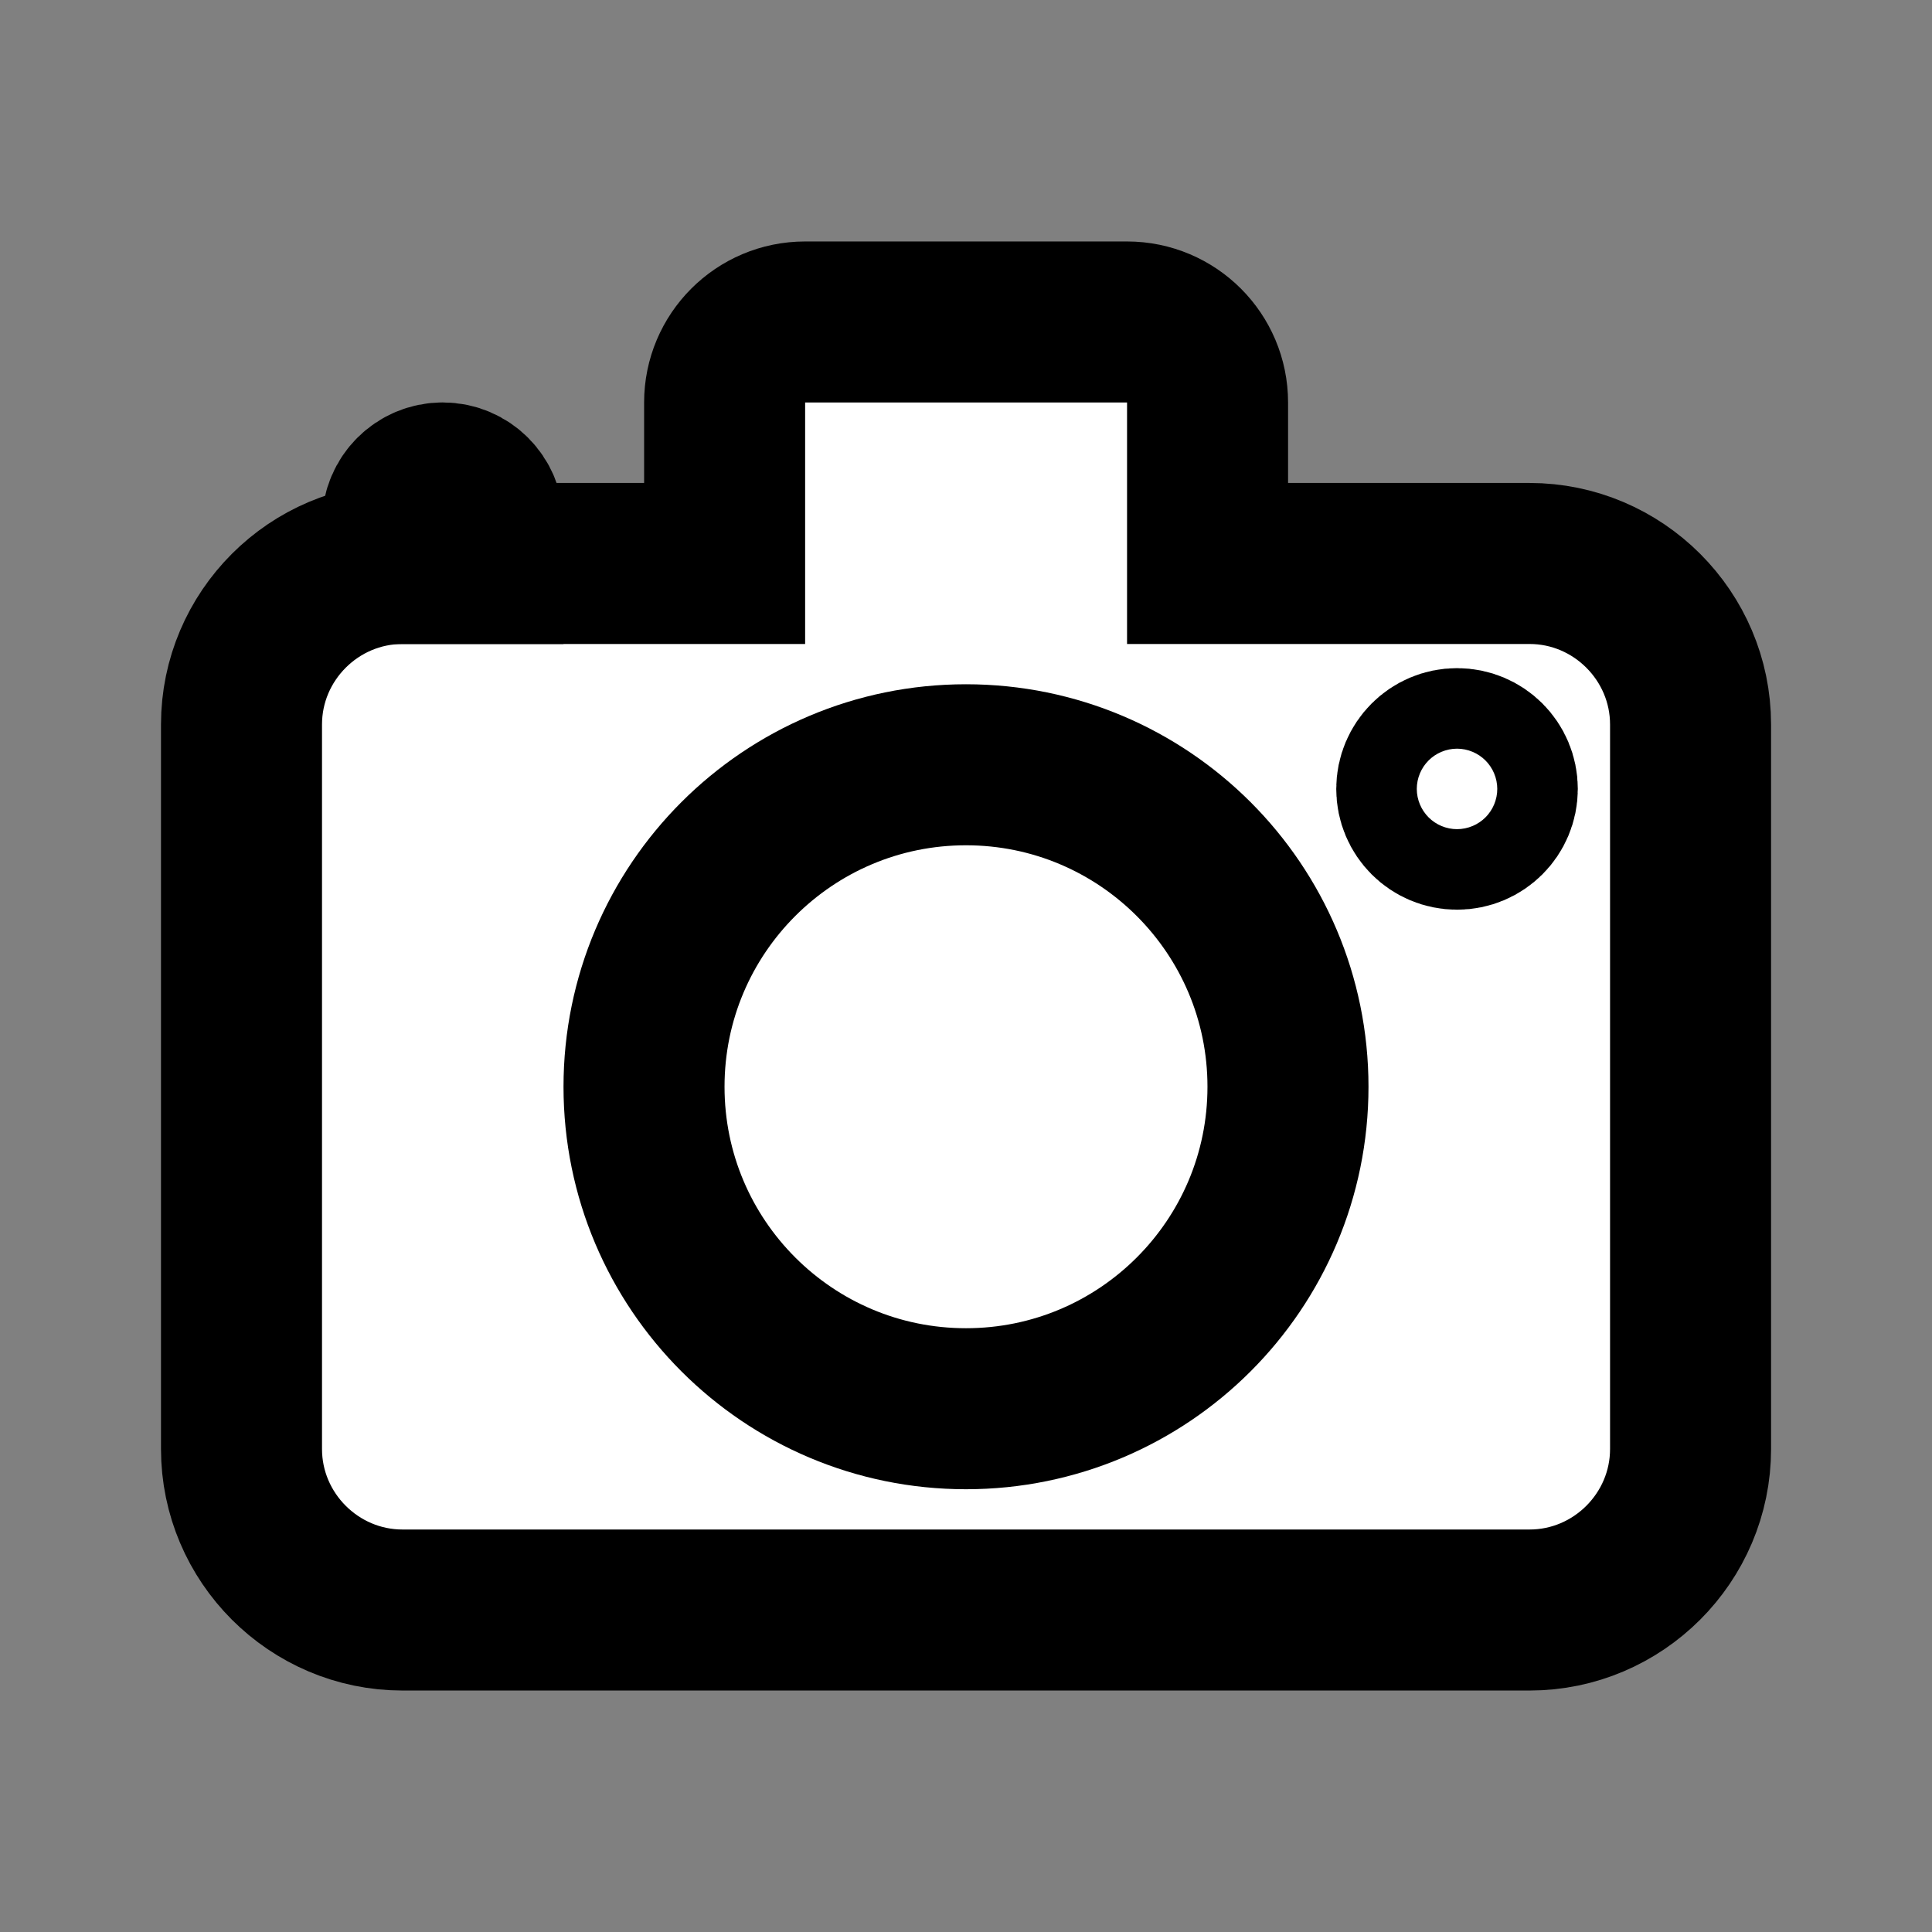 <?xml version="1.0" encoding="utf-8"?>
<!-- Generated by IcoMoon.io -->
<!DOCTYPE svg PUBLIC "-//W3C//DTD SVG 1.1//EN" "http://www.w3.org/Graphics/SVG/1.1/DTD/svg11.dtd">
<svg version="1.1" xmlns="http://www.w3.org/2000/svg" xmlns:xlink="http://www.w3.org/1999/xlink" width="32" height="32" viewBox="0 0 32 32">
<rect x="0" y="0" width="32" height="32" fill="#808080" stroke="none"/>
<path fill="#fff" stroke-linejoin="miter" stroke-linecap="round" stroke-miterlimit="10" stroke-width="2.667" stroke="#000" d="M6.667 9.333c-1.467 0-2.667 1.2-2.667 2.667v12c0 1.467 1.2 2.667 2.667 2.667h18.667c1.467 0 2.667-1.2 2.667-2.667v-12c0-1.467-1.2-2.667-2.667-2.667h-5.333v-2.667c0-0.736-0.597-1.333-1.333-1.333h-5.333c-0.736 0-1.333 0.597-1.333 1.333v2.667h-5.333z"></path>
<path fill="#fff" stroke-linejoin="miter" stroke-linecap="round" stroke-miterlimit="10" stroke-width="2.667" stroke="#000" d="M24.8 13.067c0 0.368-0.298 0.667-0.667 0.667s-0.667-0.298-0.667-0.667c0-0.368 0.298-0.667 0.667-0.667s0.667 0.298 0.667 0.667z"></path>
<path fill="#fff" stroke-linejoin="miter" stroke-linecap="round" stroke-miterlimit="10" stroke-width="2.667" stroke="#000" d="M21.333 18c0 2.946-2.388 5.333-5.333 5.333s-5.333-2.388-5.333-5.333c0-2.946 2.388-5.333 5.333-5.333s5.333 2.388 5.333 5.333z"></path>
<path fill="#fff" stroke-linejoin="miter" stroke-linecap="round" stroke-miterlimit="10" stroke-width="2.667" stroke="#000" d="M8 9.333c0 0 0-0.546 0-0.667 0-0.368-0.298-0.667-0.667-0.667s-0.667 0.298-0.667 0.667c0 0.121 0 0.667 0 0.667h1.333z"></path>
</svg>
